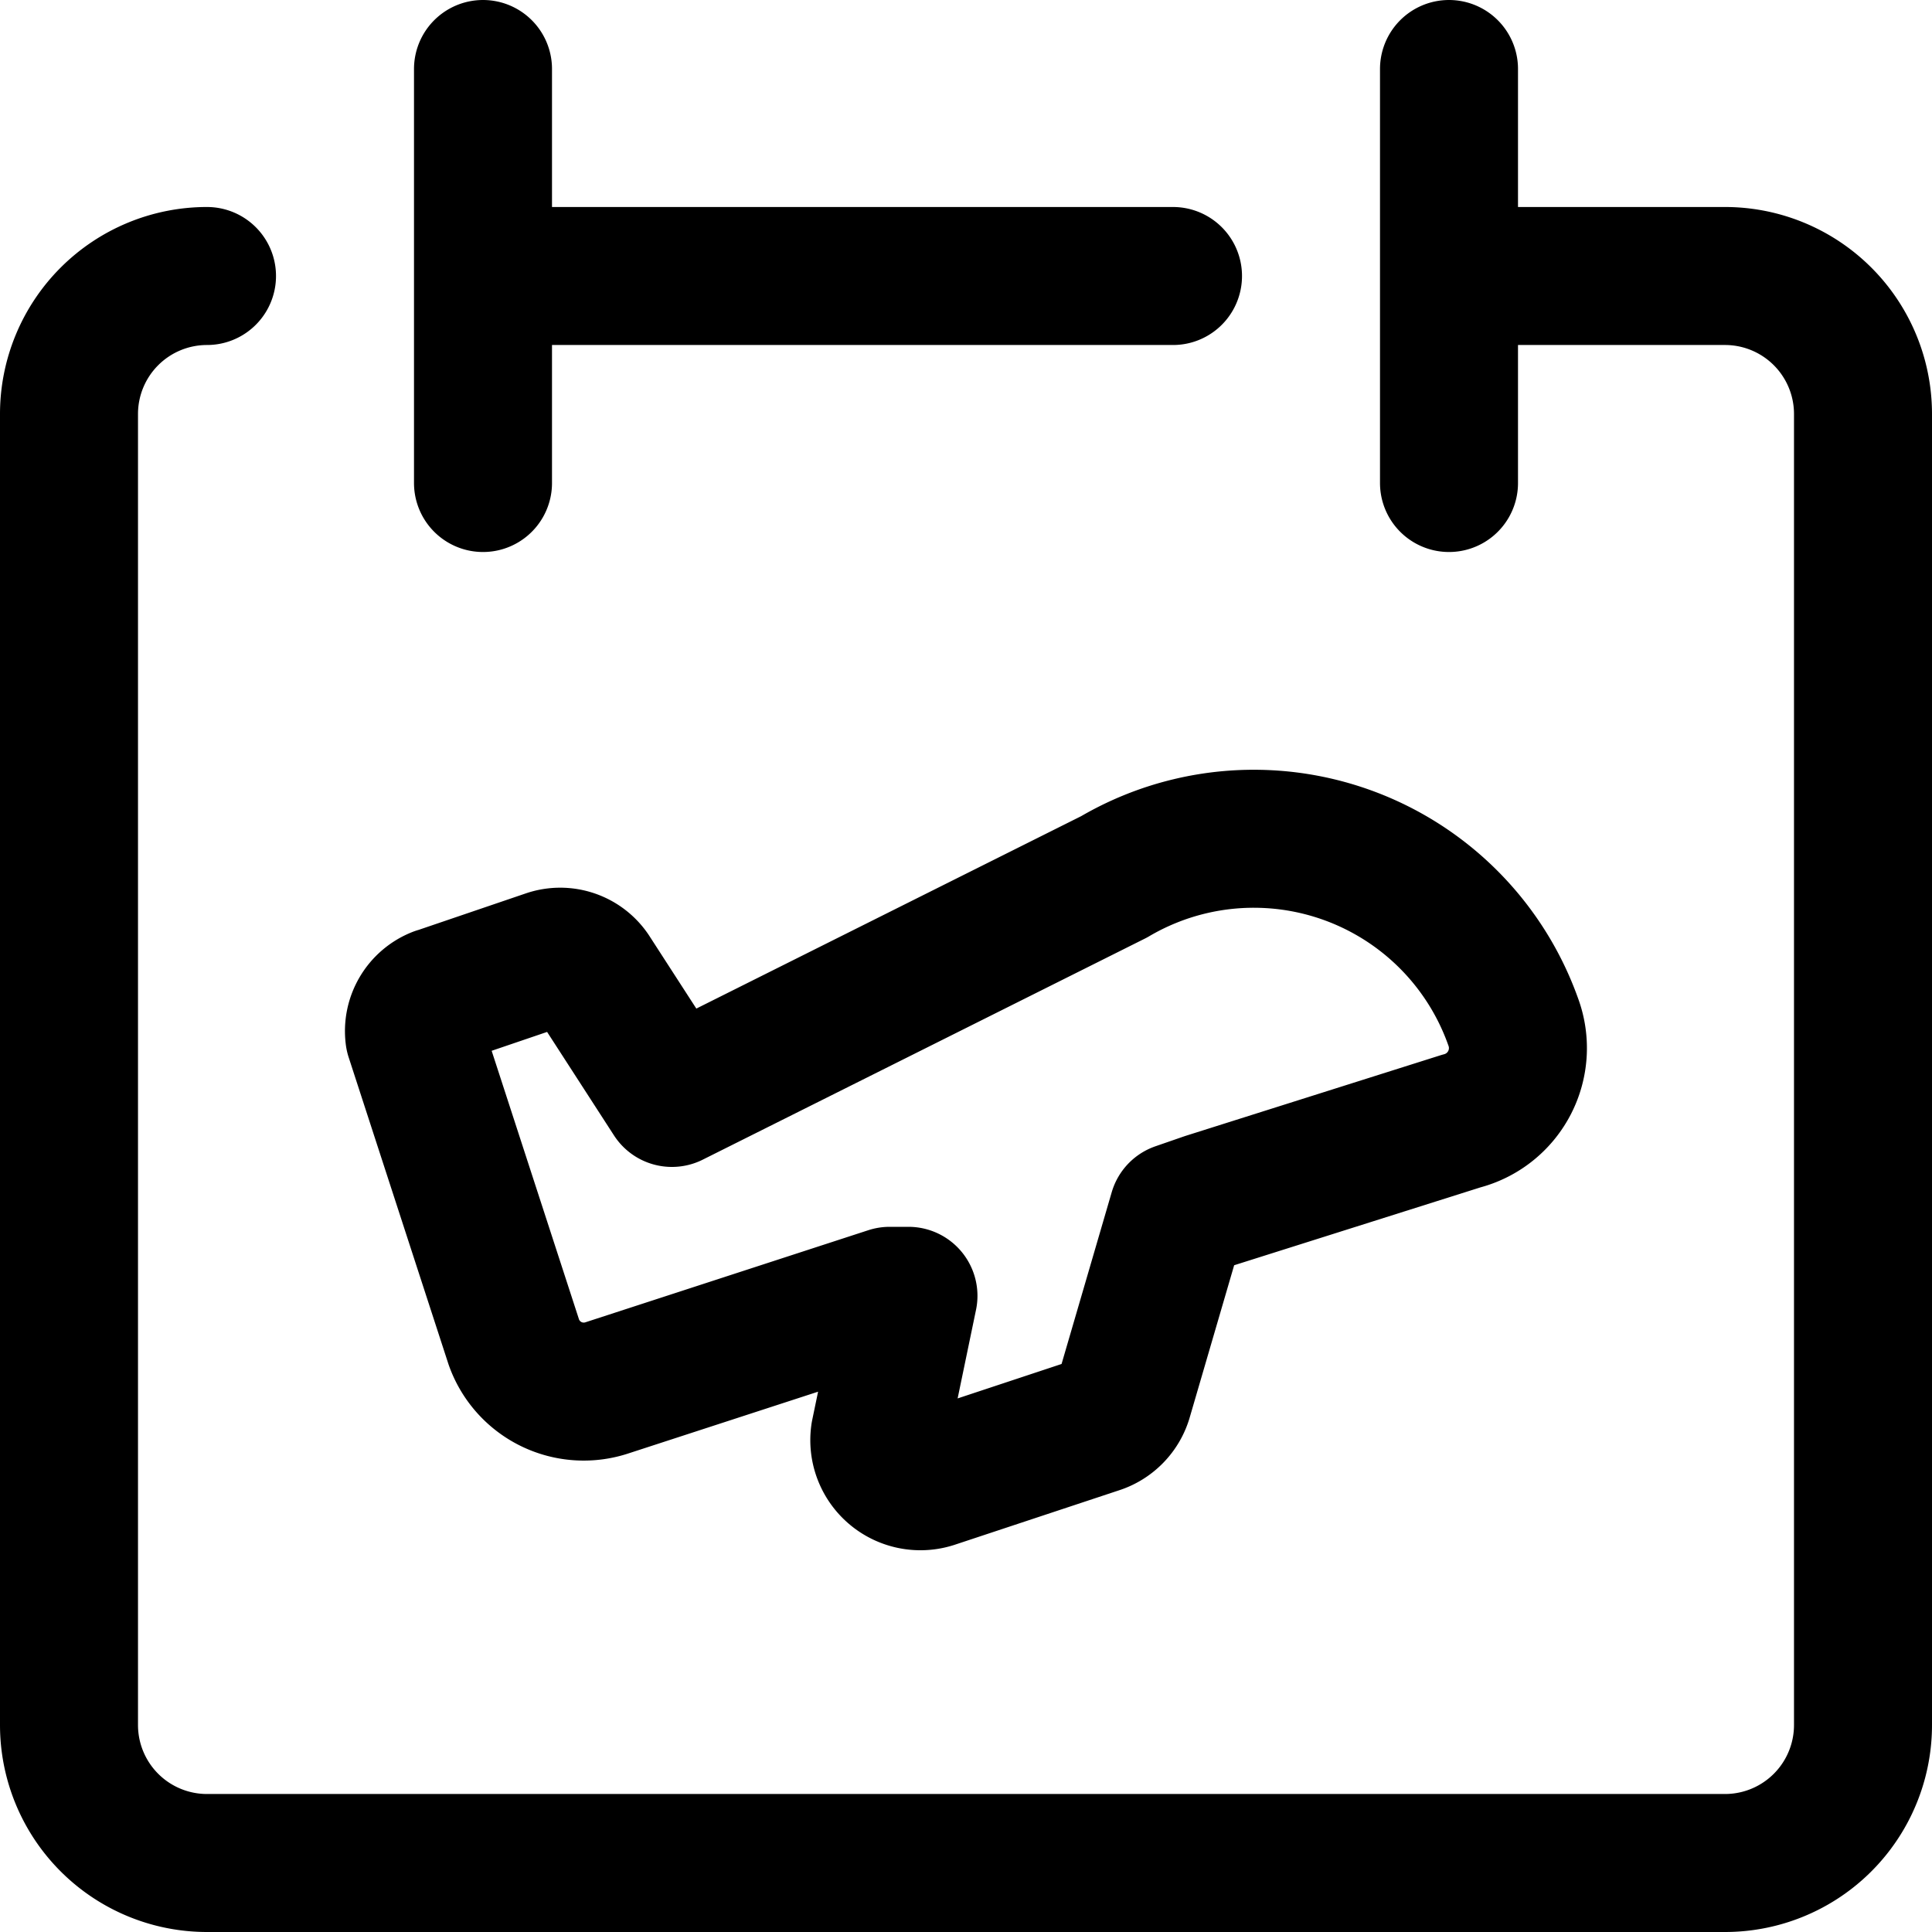 <svg focusable="false" xmlns="http://www.w3.org/2000/svg" fill="none" role="img" aria-label="Icon" viewBox="0 0 14 14">
  <g stroke="currentColor" stroke-linecap="round" stroke-linejoin="round">
    <path d="M1.5 2a1 1 0 0 0-1 1v9.5a1 1 0 0 0 1 1h11a1 1 0 0 0 1-1V3a1 1 0 0 0-1-1h-2M3.5.5v3m7-3v3M3.5 2h5"/>
    <path d="m3.17 7.22.802-.273a.272.272 0 0 1 .312.104l.585.905 3.204-1.602a1.995 1.995 0 0 1 2.892 1.05.546.546 0 0 1-.377.72l-1.844.583-.208.072-.393 1.346a.288.288 0 0 1-.192.2l-1.192.395a.298.298 0 0 1-.384-.328l.208-1.002h-.136l-2.043.665a.537.537 0 0 1-.68-.328l-.722-2.22a.272.272 0 0 1 .169-.288"/>
  </g>
</svg>

